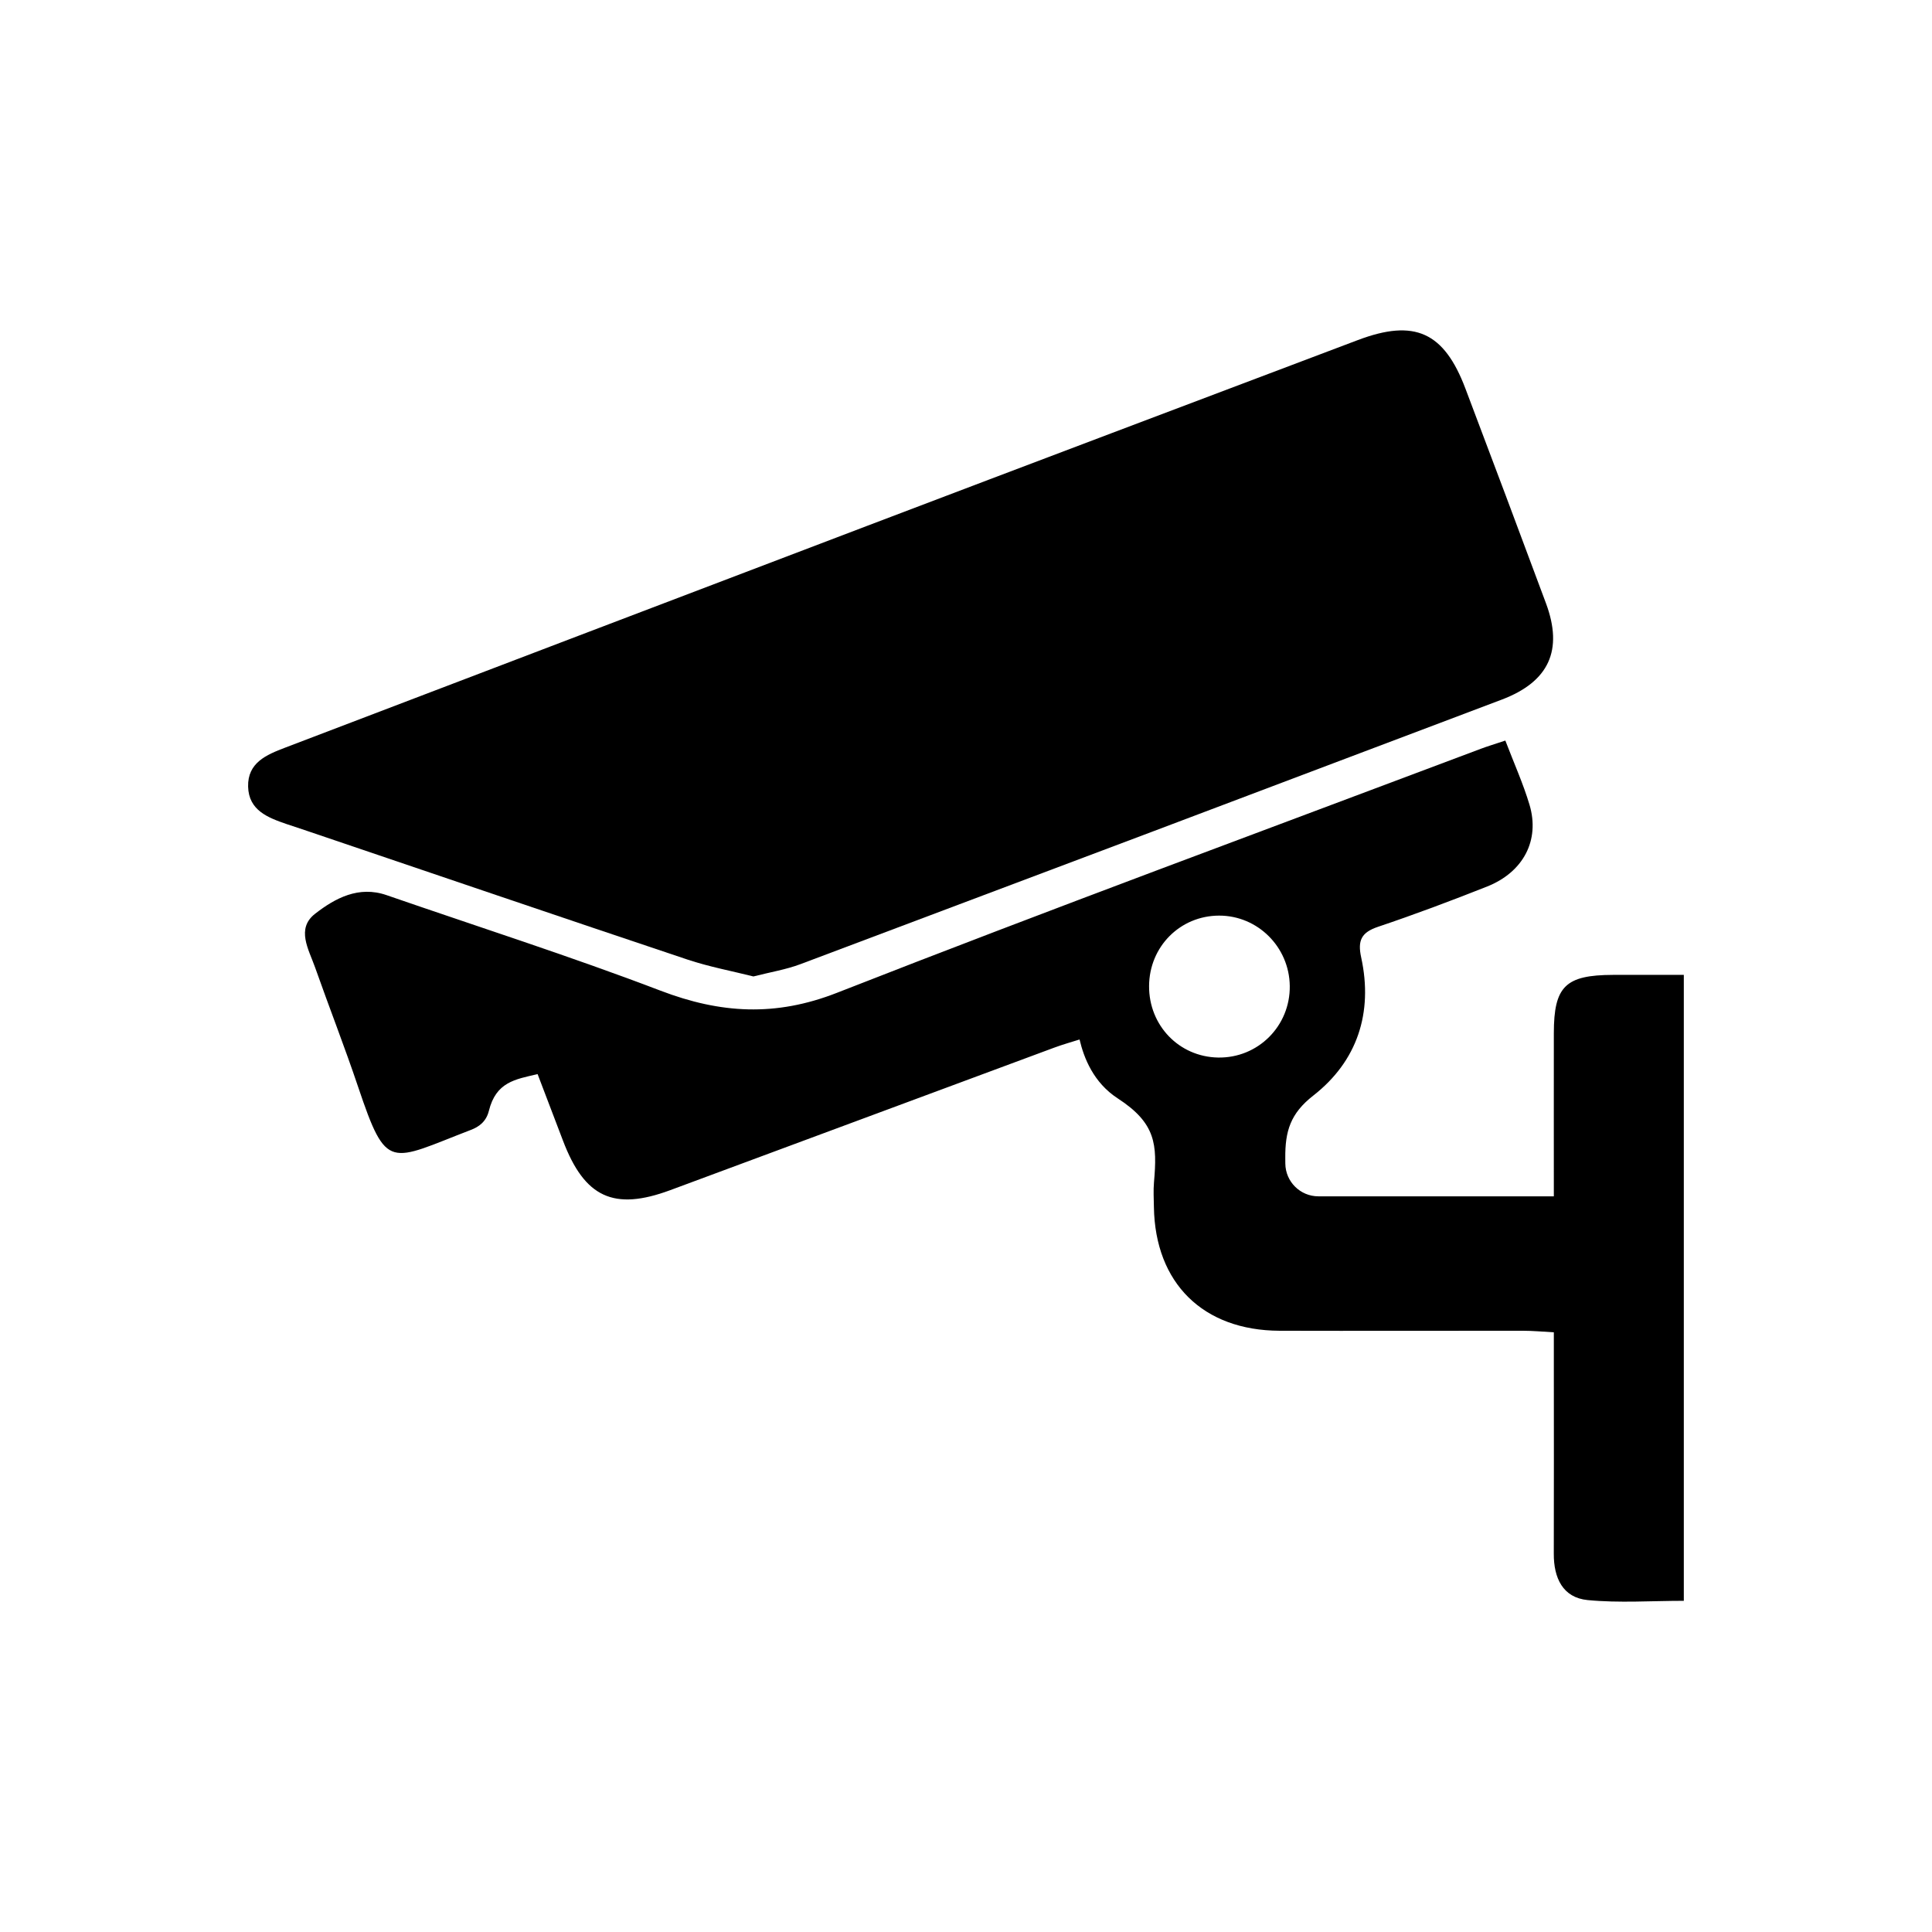 <?xml version="1.0" encoding="UTF-8"?>
<svg id="Camera" xmlns="http://www.w3.org/2000/svg" viewBox="0 0 500 500">
    <defs>
        <style>
            .cls-1 {
            fill: none;
            }
        </style>
    </defs>
    <g id="Calque_1-2" data-name="Calque_1">
        <rect class="cls-1" width="500" height="500"/>
        <g>
            <path class="fill-white-when-dark-mode"
                  d="M194.97,252.7c-5.56-1.4-11.43-2.49-17.04-4.36-32.8-10.98-65.54-22.15-98.3-33.25-1.81-.61-3.63-1.19-5.43-1.81-4.86-1.67-9.84-3.54-9.99-9.71-.15-6.19,4.74-8.23,9.56-10.07,50.16-19.12,100.31-38.28,150.49-57.35,42.37-16.11,84.78-32.13,127.18-48.15,14.65-5.53,22.28-2.08,27.81,12.57,7,18.5,13.96,37.02,20.85,55.57,4.49,12.1.81,20.28-11.45,24.92-60.47,22.89-120.97,45.71-181.49,68.46-3.75,1.41-7.78,2.06-12.2,3.19Z"/>
            <path class="fill-white-when-dark-mode"
                  d="M389.57,191.63c2.27,5.94,4.62,11.16,6.25,16.59,2.77,9.2-1.55,17.49-11,21.23-9.31,3.69-18.71,7.22-28.2,10.41-4.32,1.45-5.3,3.55-4.35,7.91,3.13,14.35-1.01,26.89-12.4,35.77-5.93,4.63-7.3,9.22-7.24,16.2,0,.5,0,.97.01,1.39.05,4.7,3.87,8.48,8.56,8.48h60.93c0-14.24-.02-28.25,0-42.26.02-12.09,3-15.01,15.3-15.05,5.93-.02,11.86,0,18.34,0v161.99c-8.39,0-16.71.6-24.89-.19-6.45-.63-8.78-5.74-8.76-11.97.05-16.23.01-32.45.01-48.68,0-2.61,0-5.21,0-8.65-2.93-.16-5.45-.4-7.97-.4-21-.02-42,.06-63,0-19.82-.07-32.21-12.32-32.53-32-.03-2.15-.17-4.31.02-6.44.85-9.75.53-15.26-9.37-21.69-6.33-4.11-8.79-10.55-9.89-15.25-1.85.59-4.28,1.26-6.64,2.14-33.11,12.27-66.2,24.59-99.31,36.86-14.61,5.41-22.16,1.89-27.75-12.84-2.11-5.55-4.23-11.1-6.56-17.2-5.81,1.36-10.76,2.03-12.61,9.51-.7,2.85-2.66,4.16-4.61,4.91-21.17,8.13-21.78,10.99-29.23-11.12-3.5-10.39-7.5-20.61-11.15-30.95-1.63-4.62-4.96-9.99.03-13.86,5.16-4.01,11.26-7.31,18.48-4.81,23.67,8.19,47.55,15.81,70.94,24.74,15.47,5.9,29.69,6.78,45.62.54,55.31-21.68,111.06-42.21,166.65-63.16,1.76-.66,3.57-1.2,6.32-2.12ZM315.52,236.96c-10.1.01-18.08,8.02-18.14,18.21-.06,10.22,7.76,18.33,17.84,18.52,10.35.19,18.71-8.16,18.57-18.54-.13-10.07-8.3-18.2-18.27-18.19Z"/>
        </g>
    </g>
</svg>